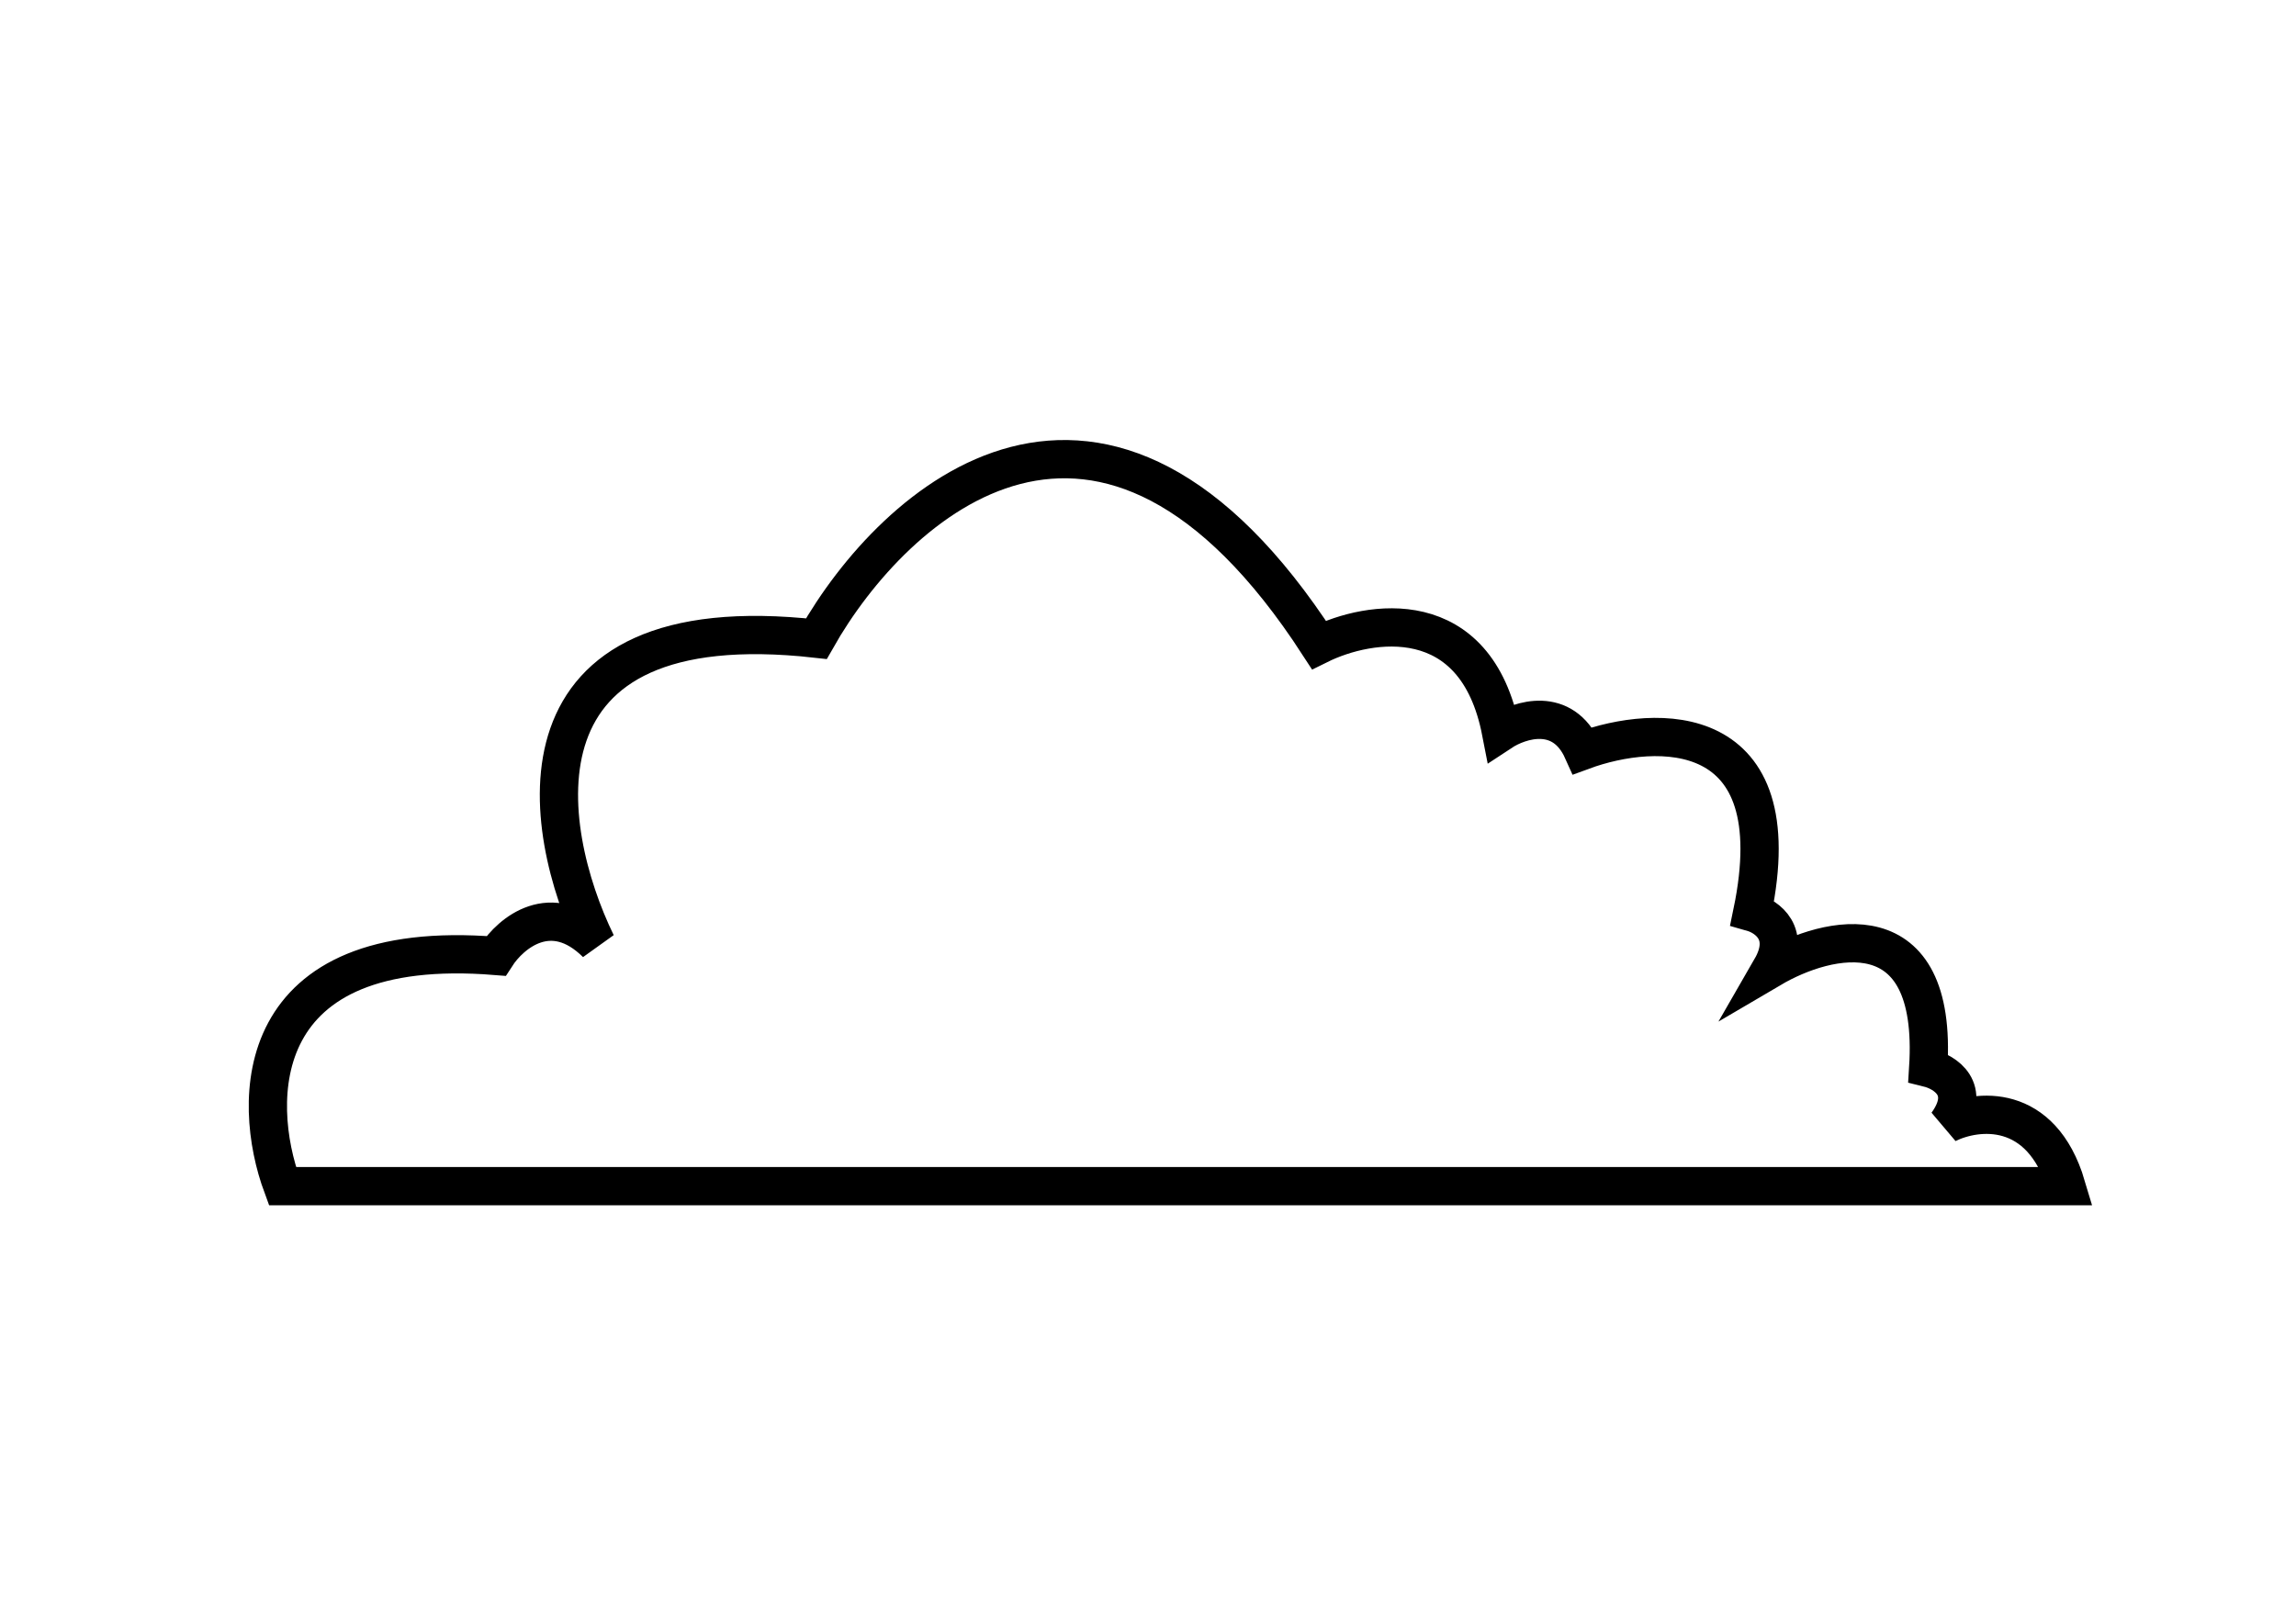 <svg width="60" height="42" viewBox="0 0 60 42" fill="none" xmlns="http://www.w3.org/2000/svg">
<path d="M7.381 31H54C53.343 28.789 51.647 28.995 50.881 29.374C51.538 28.464 50.827 28.019 50.389 27.911C50.651 23.749 47.762 24.442 46.285 25.31C46.81 24.399 46.175 23.955 45.792 23.846C46.843 18.774 43.276 18.915 41.36 19.619C40.835 18.448 39.719 18.806 39.226 19.131C38.57 15.75 35.779 16.205 34.466 16.855C28.819 8.141 23.358 13.116 21.334 16.692C13.192 15.782 14.111 21.624 15.588 24.659C14.407 23.489 13.345 24.388 12.962 24.984C6.527 24.464 6.56 28.778 7.381 31Z" stroke="black"/>
</svg>

